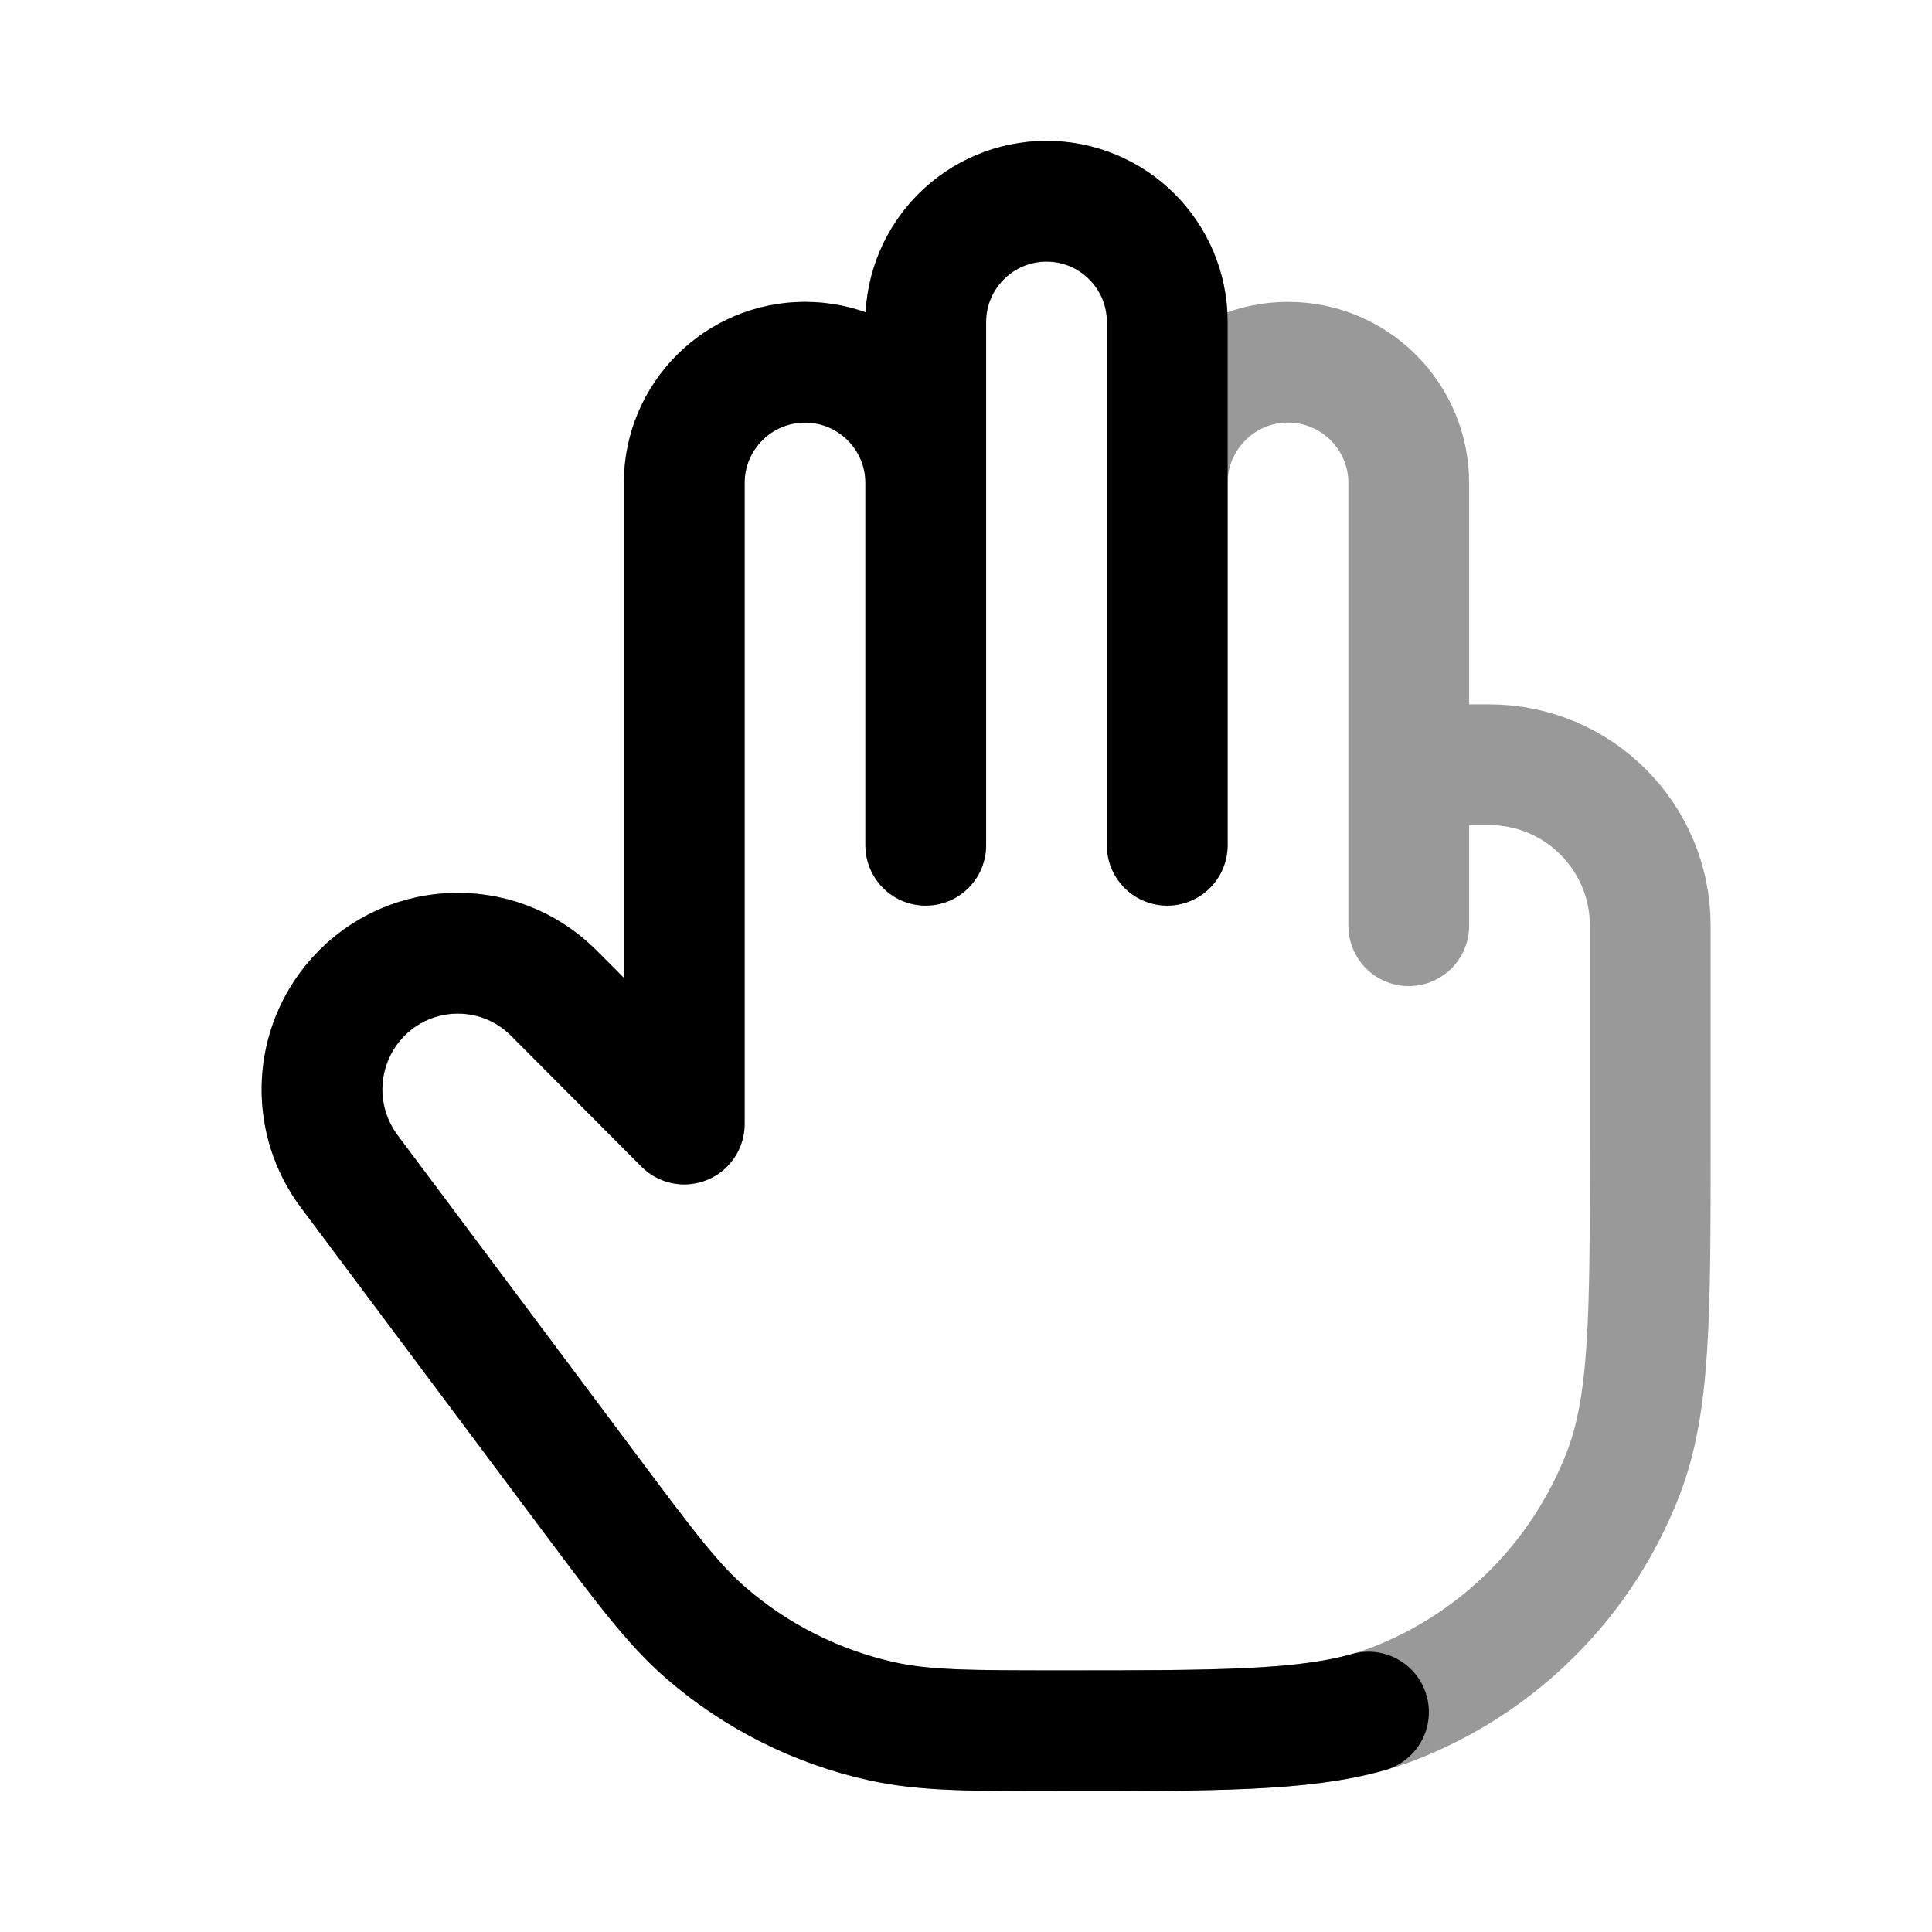 <svg width="24" height="24" viewBox="0 0 24 24" fill="none" xmlns="http://www.w3.org/2000/svg">
<path opacity="0.4" d="M11.5 6C11.5 5.172 10.829 4.5 10 4.5C9.172 4.5 8.5 5.172 8.5 6V13.963L6.88 12.337C6.169 11.624 4.998 11.689 4.37 12.476C3.889 13.079 3.876 13.931 4.337 14.549L7.341 18.567C8.023 19.479 8.364 19.934 8.774 20.289C9.4 20.829 10.15 21.206 10.957 21.383C11.485 21.5 12.053 21.5 13.19 21.5C15.356 21.5 16.439 21.5 17.302 21.168C18.621 20.66 19.663 19.615 20.169 18.292C20.5 17.427 20.5 16.34 20.5 14.167V11.5C20.5 10.395 19.605 9.5 18.5 9.5H17.5M11.5 6V4C11.5 3.172 12.172 2.5 13 2.5C13.829 2.5 14.5 3.172 14.5 4V6M11.5 6V10.5M14.5 6V10.5M14.5 6C14.5 5.172 15.172 4.5 16 4.5C16.829 4.5 17.5 5.172 17.5 6V9.5M17.5 9.5V11.5" stroke="currentColor" stroke-width="1.5" stroke-linecap="round" stroke-linejoin="round"/>
<path d="M11.5 6C11.5 5.172 10.829 4.5 10 4.5C9.172 4.5 8.5 5.172 8.5 6V13.963L6.88 12.337C6.169 11.624 4.998 11.689 4.37 12.476C3.889 13.079 3.876 13.931 4.337 14.549L7.341 18.567C8.023 19.479 8.364 19.934 8.774 20.289C9.4 20.829 10.15 21.206 10.957 21.383C11.485 21.5 12.053 21.5 13.19 21.5C15.111 21.5 16.181 21.5 17 21.268M11.5 6V4C11.5 3.172 12.172 2.5 13 2.5C13.829 2.5 14.5 3.172 14.5 4V6V10.5M11.5 6V10.5" stroke="currentColor" stroke-width="1.5" stroke-linecap="round" stroke-linejoin="round"/>
</svg>
